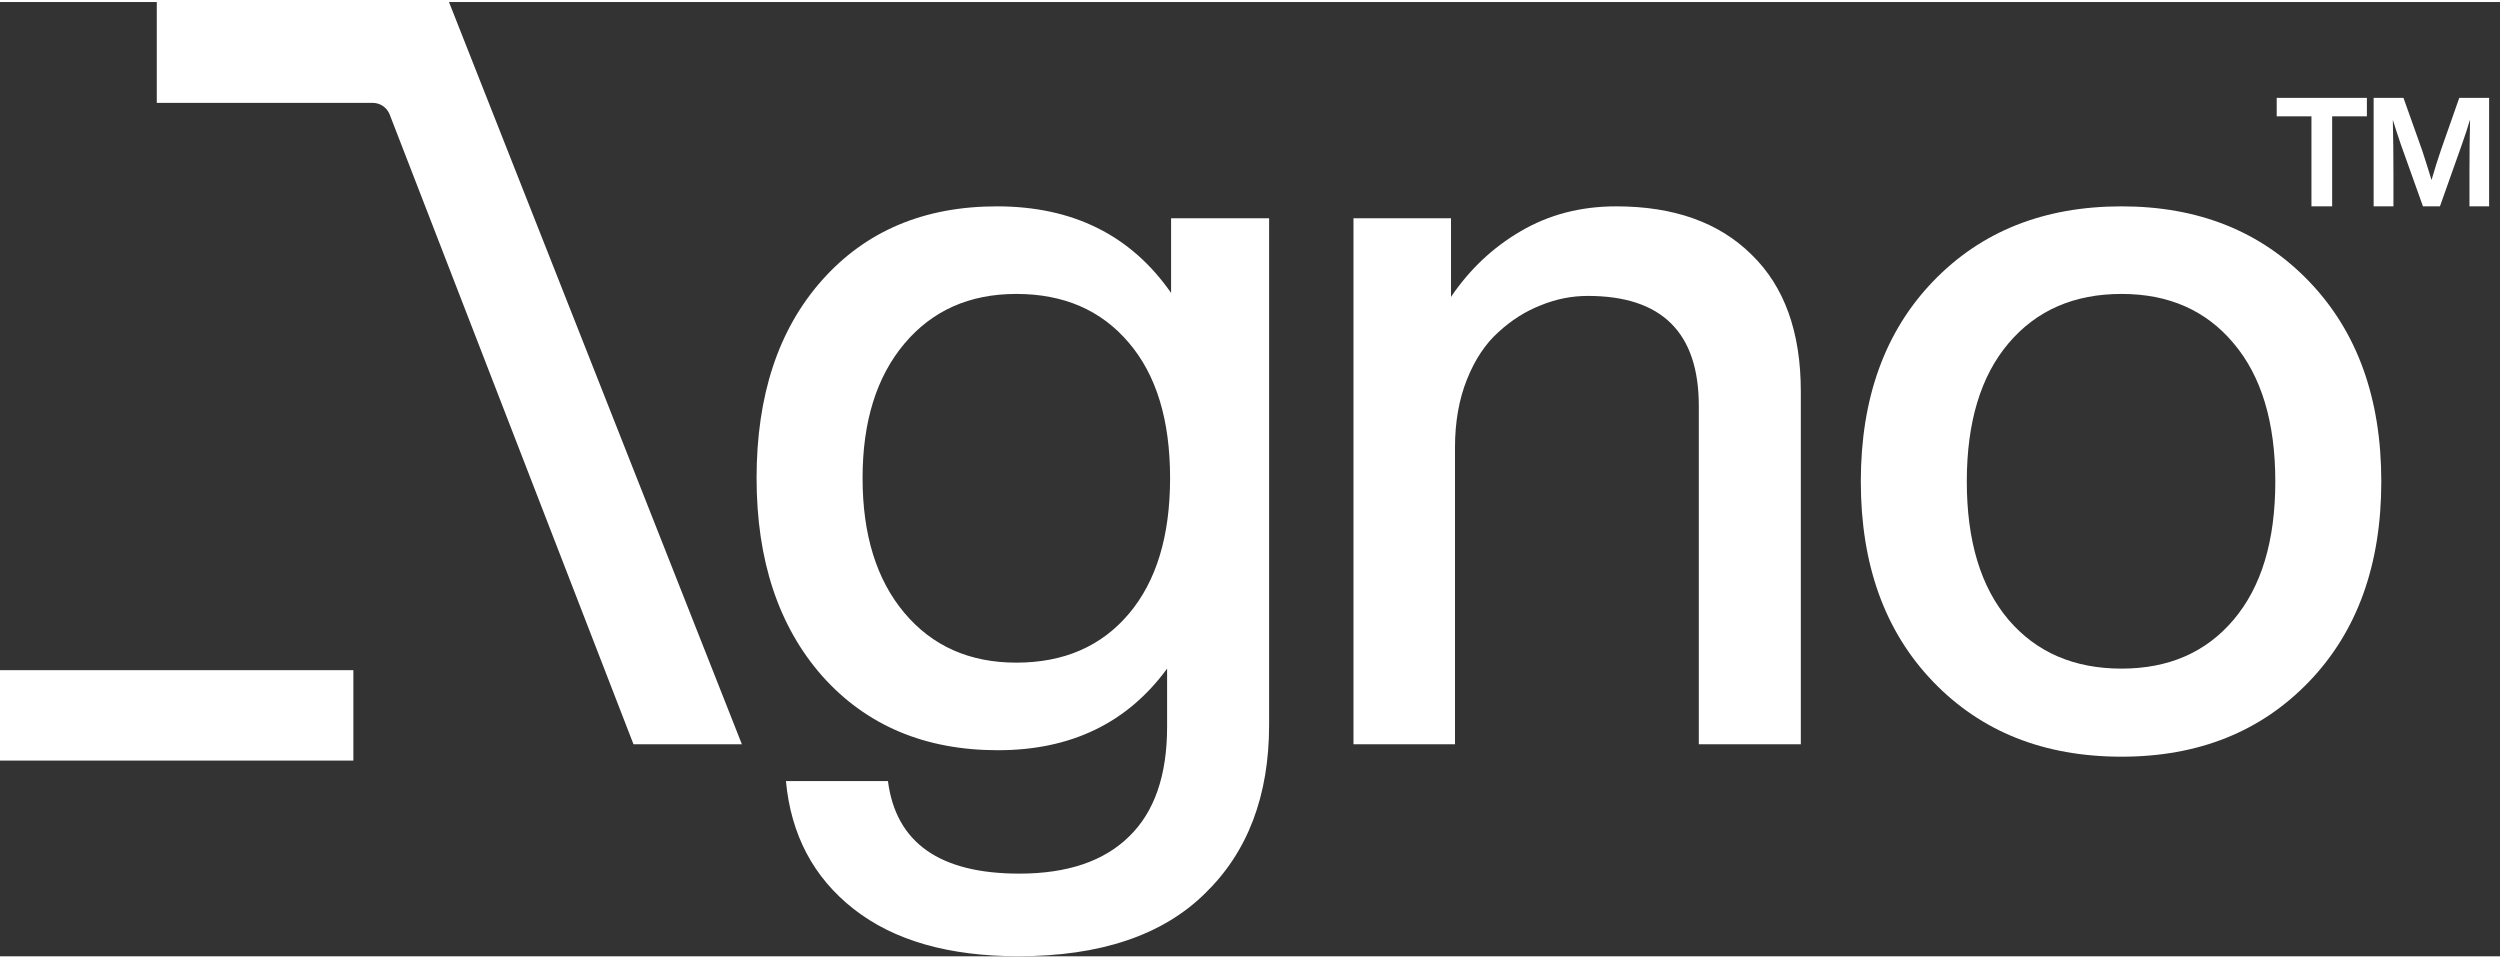 <svg width="300" height="115" viewBox="0 0 1378 526" fill="none" xmlns="http://www.w3.org/2000/svg">
<rect x="0" y="0" width="1378" height="526" fill="#333333" stroke="none"/>
<path d="M1169.4 415.971C1126.61 415.971 1091.96 402.166 1065.45 374.556C1038.93 346.946 1025.68 310.193 1025.68 264.298C1025.68 218.403 1038.93 181.65 1065.45 154.04C1091.96 126.43 1126.61 112.625 1169.4 112.625C1211.82 112.625 1246.28 126.43 1272.8 154.04C1299.31 181.65 1312.57 218.403 1312.57 264.298C1312.57 310.193 1299.31 346.946 1272.8 374.556C1246.28 402.166 1211.82 415.971 1169.4 415.971ZM1169.4 367.425C1195.36 367.425 1215.93 358.465 1231.11 340.546C1246.47 322.444 1254.15 297.028 1254.15 264.298C1254.15 231.568 1246.47 206.152 1231.11 188.05C1215.93 169.948 1195.36 160.897 1169.4 160.897C1143.25 160.897 1122.49 169.948 1107.14 188.05C1091.78 206.152 1084.1 231.568 1084.1 264.298C1084.1 297.028 1091.78 322.444 1107.14 340.546C1122.49 358.465 1143.25 367.425 1169.4 367.425Z" fill="white"/>
<path d="M890.854 112.625C922.67 112.625 947.538 121.493 965.457 139.23C983.559 156.783 992.61 181.925 992.61 214.655V409.115H936.384V222.609C936.384 182.199 915.996 161.994 875.221 161.994C866.261 161.994 857.576 163.731 849.165 167.205C840.754 170.497 832.983 175.434 825.852 182.016C818.721 188.416 812.961 197.101 808.572 208.072C804.184 219.043 801.99 231.568 801.99 245.648V409.115H746.038V119.208H799.796V162.543C810.035 147.366 822.835 135.298 838.194 126.339C853.736 117.196 871.29 112.625 890.854 112.625Z" fill="white"/>
<path d="M645.501 119.208H699.533V398.418C699.533 437.548 687.739 468.541 664.152 491.397C640.747 514.436 606.463 525.955 561.299 525.955C522.901 525.955 492.639 517.27 470.515 499.899C448.39 482.529 435.956 459.032 433.213 429.411H489.439C493.828 463.421 517.964 480.426 561.848 480.426C588.361 480.426 608.566 473.569 622.462 459.855C636.359 446.324 643.307 426.211 643.307 399.515V367.425C621.365 397.412 590.281 412.406 550.054 412.406C509.827 412.406 477.554 398.784 453.235 371.539C429.099 344.112 417.031 307.725 417.031 262.378C417.031 216.849 429.008 180.553 452.961 153.492C477.097 126.247 509.279 112.625 549.505 112.625C591.378 112.625 623.376 128.533 645.501 160.349V119.208ZM560.202 364.134C586.349 364.134 607.011 355.174 622.188 337.255C637.364 319.336 644.952 294.377 644.952 262.378C644.952 230.38 637.364 205.512 622.188 187.776C607.011 169.857 586.349 160.897 560.202 160.897C534.42 160.897 513.85 170.04 498.49 188.324C483.131 206.609 475.451 231.294 475.451 262.378C475.451 293.646 483.131 318.422 498.49 336.706C513.85 354.991 534.42 364.134 560.202 364.134Z" fill="white"/>
<path fill-rule="evenodd" clip-rule="evenodd" d="M86.422 55.591H205.459C209.588 55.591 213.293 58.129 214.784 61.98L349.178 409.113H408.923L247.476 0H86.422V55.591Z" fill="white"/>
<rect y="368.279" width="194.773" height="49.836" fill="white"/>
<path d="M1304.63 52.824V62.996H1285.48V112.625H1274.07V62.996H1254.92V52.824H1304.63ZM1355.55 52.824H1372V112.625H1361.17V94.414C1361.17 84.269 1361.28 74.385 1361.5 64.76C1360.22 69.107 1358.71 73.701 1356.99 78.541L1344.89 112.625H1335.54L1323.36 78.541C1321.66 73.592 1320.19 69.053 1318.93 64.924C1319.15 74.467 1319.26 84.297 1319.26 94.414V112.625H1308.35V52.824H1324.79L1335.13 81.863C1336.69 86.621 1338.4 92.035 1340.26 98.106C1342.06 91.898 1343.82 86.293 1345.55 81.289L1355.55 52.824Z" fill="white"/>
</svg>
